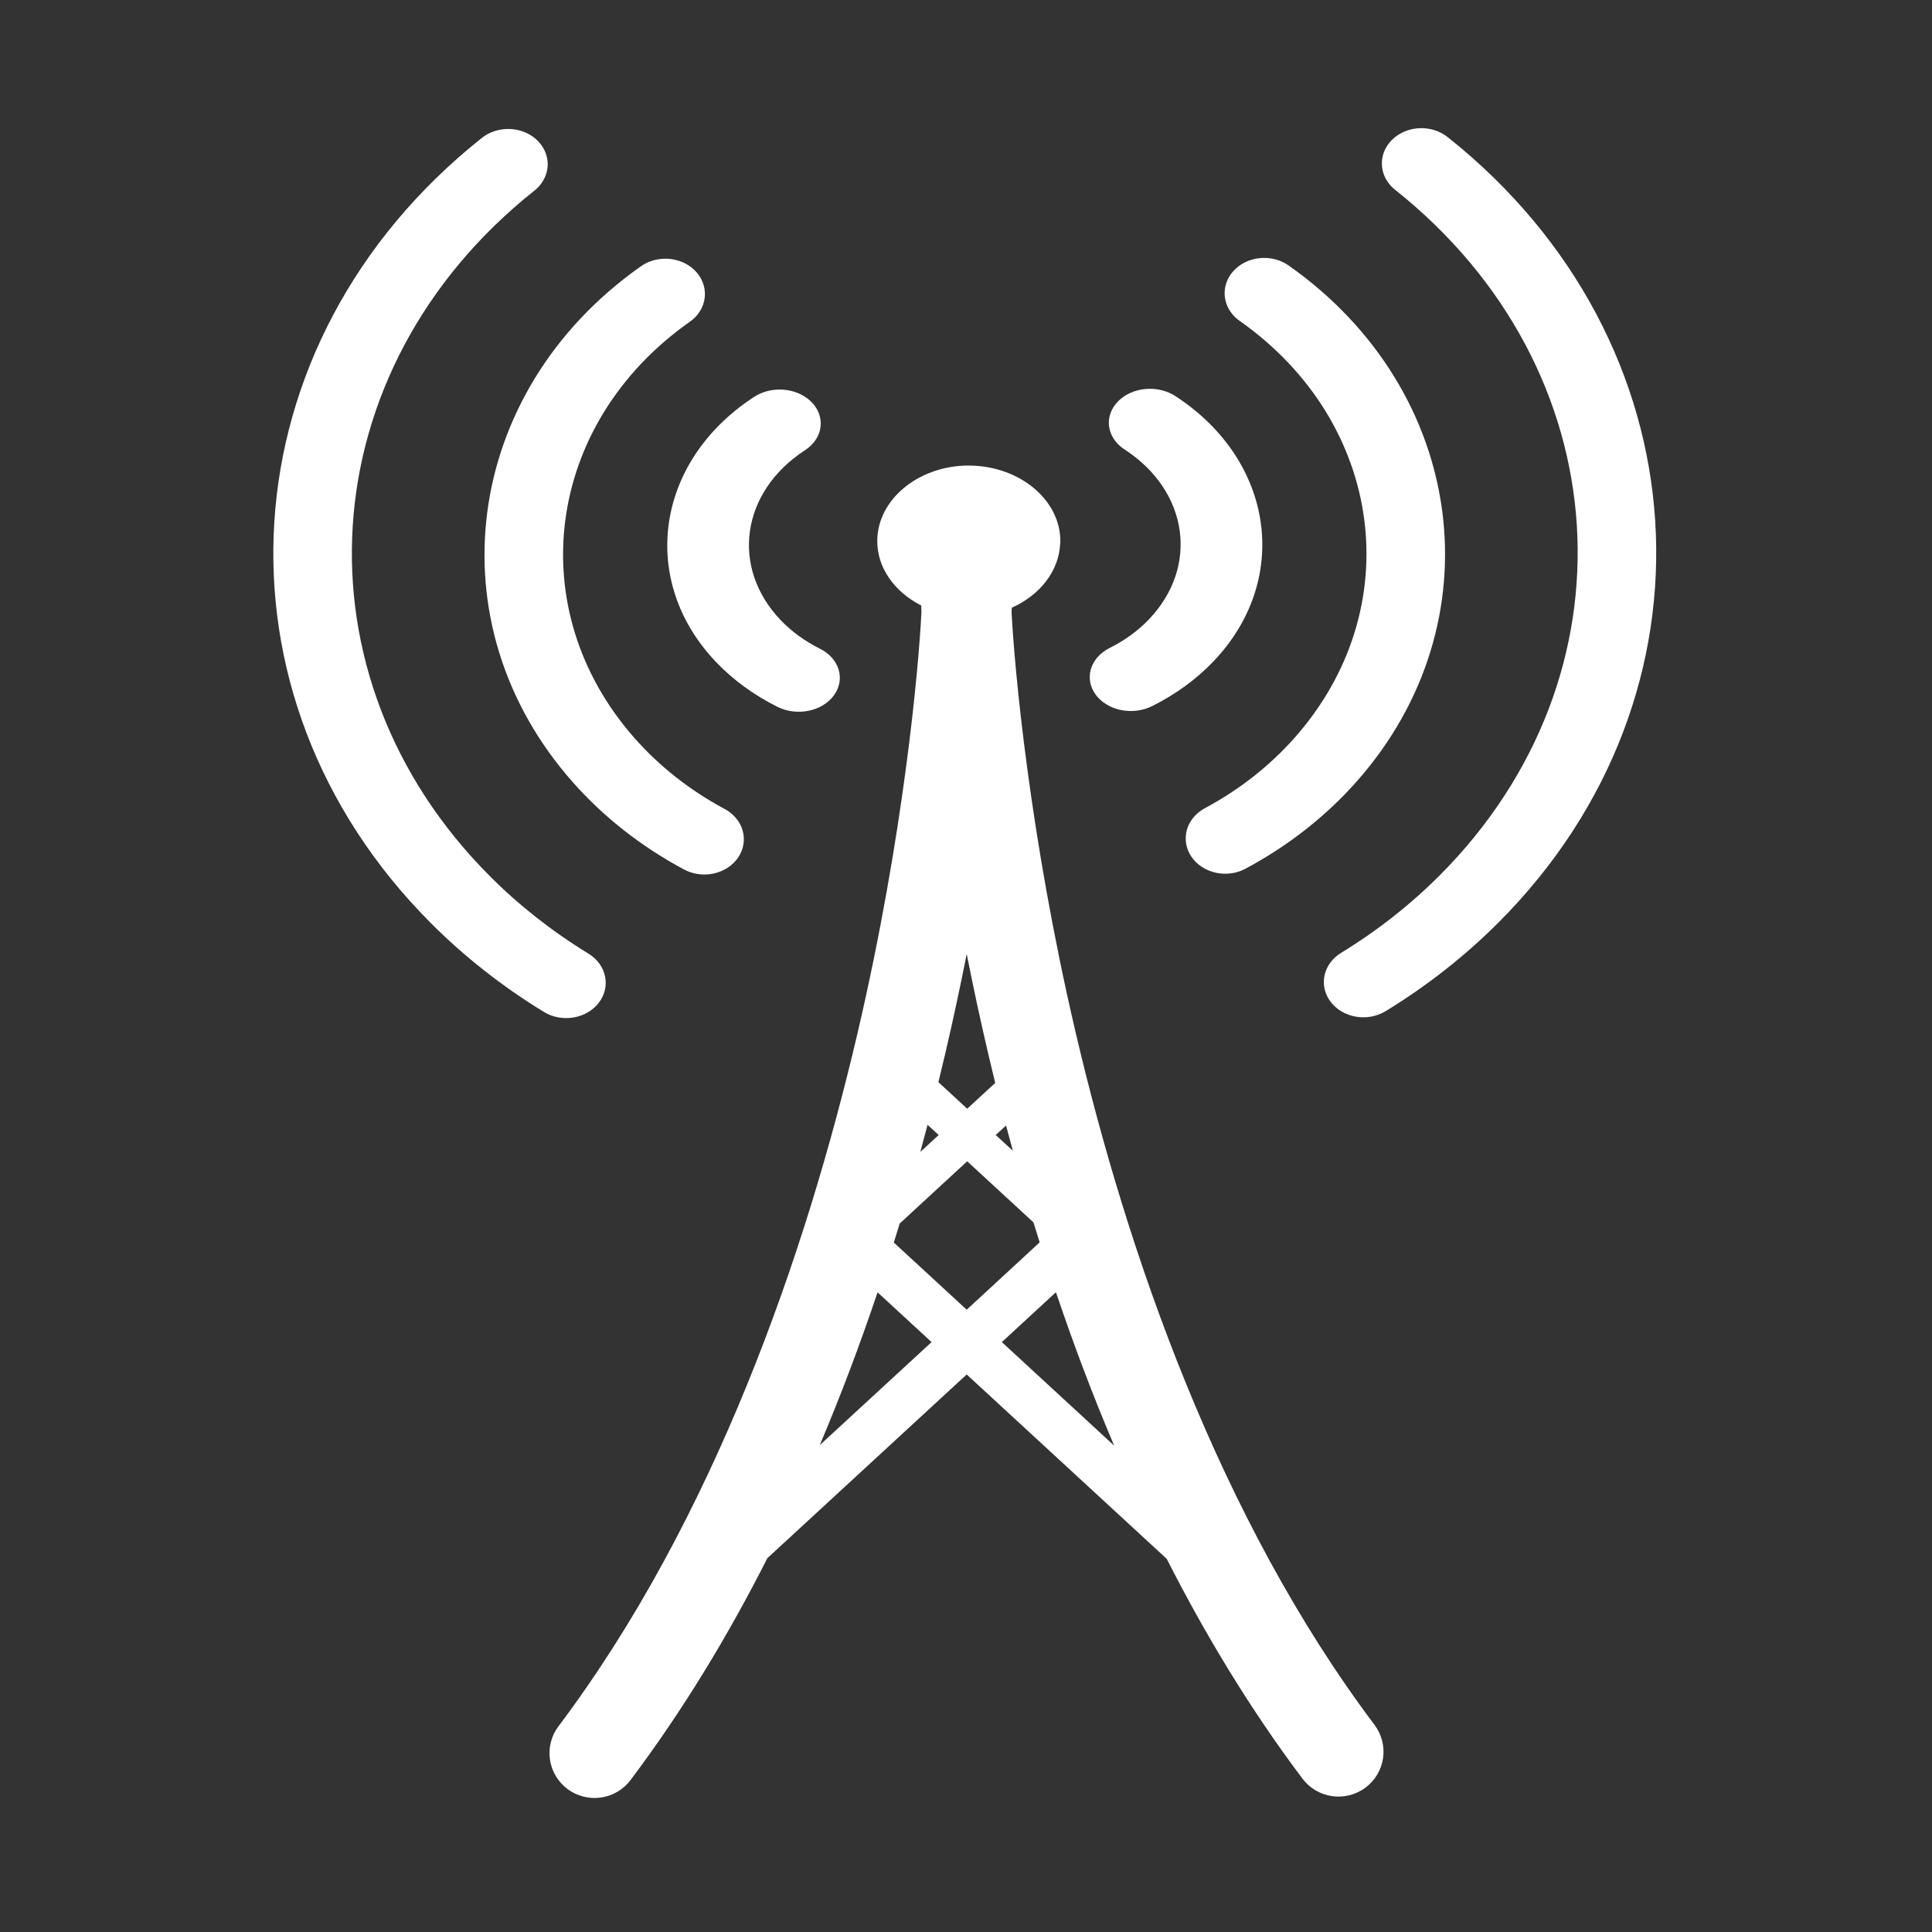 <svg width="48" height="48" viewBox="0 0 580 580" fill="none" xmlns="http://www.w3.org/2000/svg">
<rect x="0" y="0" width="580" height="580" fill="#333333" stroke="none"/>
<path d="M289.819 139.774C275.355 140.215 263.57 150.037 263.363 162.127C263.221 170.399 268.561 177.72 276.561 181.779C276.576 182.397 276.596 183.118 276.621 183.819C275.825 199.908 271.39 250.512 257.457 310.074C241.841 376.829 214.211 456.369 167.661 518.238C165.511 521.095 164.589 524.685 165.098 528.219C165.606 531.752 167.504 534.94 170.373 537.08C173.242 539.221 176.847 540.139 180.396 539.633C183.945 539.126 187.146 537.237 189.296 534.38C205.041 513.454 218.633 490.95 230.367 467.772L290.211 412.626L350.266 467.982C361.922 490.936 375.405 513.225 391.005 533.96C393.155 536.817 396.356 538.706 399.905 539.213C403.454 539.719 407.06 538.801 409.929 536.66C412.798 534.52 414.695 531.332 415.204 527.799C415.712 524.265 414.79 520.675 412.641 517.818C366.091 455.949 338.461 376.409 322.845 309.654C309.041 250.647 304.537 200.395 303.68 183.819C303.696 183.367 303.73 182.855 303.741 182.439C312.083 178.727 317.895 171.541 318.265 163.237C318.265 163.22 318.264 163.194 318.265 163.177C318.265 163.16 318.265 163.134 318.265 163.117C318.27 162.979 318.323 162.866 318.325 162.727C318.325 162.693 318.325 162.671 318.325 162.637C318.325 162.603 318.325 162.551 318.325 162.517C318.374 150.13 306.192 139.95 291.205 139.774C290.734 139.769 290.286 139.76 289.819 139.774V139.774ZM290.211 286.401C292.085 295.824 294.16 305.606 296.539 315.775C297.259 318.853 297.999 321.975 298.769 325.106L290.362 332.847L281.714 324.866C282.426 321.957 283.123 319.058 283.793 316.195C286.207 305.873 288.317 295.953 290.211 286.401ZM278.459 337.677L281.804 340.738L276.29 345.808C277.032 343.09 277.755 340.367 278.459 337.677ZM302.023 337.887C302.683 340.401 303.379 342.939 304.072 345.478L298.919 340.738L302.023 337.887ZM290.362 348.629L310.249 366.961C310.857 368.958 311.489 370.955 312.118 372.961L290.211 393.184L268.335 373.021C268.931 371.118 269.506 369.216 270.082 367.321L290.362 348.629ZM316.999 387.933C322.159 403.212 327.951 418.645 334.476 433.989L300.758 402.905L316.999 387.933ZM263.453 387.963L279.665 402.905L246.097 433.838C252.582 418.551 258.321 403.181 263.453 387.963Z" fill="white" />
<path d="M426.026 38.492C423.669 38.614 421.406 39.361 419.527 40.637C417.648 41.913 416.239 43.661 415.478 45.657C414.718 47.653 414.642 49.805 415.26 51.84C415.878 53.874 417.162 55.698 418.947 57.077C486.342 110.712 492.253 202.651 432.177 262.82C423.4 271.611 413.465 279.412 402.584 286.068C399.988 287.655 398.204 290.098 397.625 292.859C397.046 295.62 397.719 298.474 399.496 300.792C401.273 303.11 404.009 304.703 407.102 305.221C410.194 305.738 413.391 305.138 415.988 303.552C428.451 295.929 439.836 286.979 449.889 276.911C518.498 208.195 511.697 102.517 434.73 41.264C433.561 40.305 432.188 39.566 430.693 39.09C429.198 38.614 427.611 38.411 426.026 38.492Z" fill="white" />
<path d="M379.325 77.43C376.861 77.463 374.47 78.181 372.484 79.483C370.498 80.785 369.015 82.607 368.242 84.696C367.468 86.785 367.443 89.037 368.168 91.139C368.893 93.242 370.334 95.091 372.29 96.429C415.601 127.015 422.897 182.831 388.638 221.499C381.224 229.867 372.193 236.979 361.961 242.493C360.583 243.191 359.375 244.129 358.41 245.251C357.444 246.373 356.74 247.657 356.339 249.026C355.938 250.395 355.848 251.821 356.075 253.222C356.302 254.622 356.841 255.968 357.66 257.179C358.479 258.391 359.561 259.443 360.844 260.275C362.126 261.107 363.582 261.701 365.125 262.022C366.669 262.343 368.269 262.385 369.83 262.145C371.392 261.905 372.885 261.388 374.219 260.625C386.885 253.799 398.072 245.003 407.25 234.644C449.464 186.997 440.382 117.501 387.014 79.813C384.846 78.234 382.123 77.39 379.325 77.43Z" fill="white" />
<path d="M345.006 116.725C342.449 116.761 339.969 117.453 337.909 118.705C335.849 119.958 334.311 121.708 333.508 123.715C332.705 125.722 332.677 127.885 333.428 129.905C334.178 131.926 335.67 133.704 337.697 134.992C356.828 147.499 360.023 170.153 344.89 185.964C341.626 189.374 337.652 192.269 333.148 194.516C331.755 195.205 330.54 196.114 329.573 197.192C328.607 198.27 327.907 199.495 327.514 200.796C327.122 202.098 327.044 203.451 327.286 204.778C327.527 206.105 328.084 207.379 328.923 208.528C329.761 209.676 330.866 210.677 332.174 211.472C333.482 212.266 334.967 212.84 336.544 213.16C338.12 213.479 339.758 213.538 341.362 213.333C342.967 213.129 344.506 212.664 345.893 211.967C352.927 208.458 359.136 203.937 364.233 198.611C387.635 174.161 382.584 138.347 352.999 119.007C350.744 117.491 347.913 116.683 345.006 116.725Z" fill="white" />
<path d="M153.239 38.73C155.596 38.852 157.859 39.599 159.738 40.875C161.617 42.151 163.027 43.899 163.787 45.895C164.547 47.89 164.623 50.043 164.005 52.077C163.387 54.112 162.104 55.935 160.318 57.315C92.924 110.95 87.013 202.888 147.089 263.058C155.865 271.848 165.8 279.65 176.682 286.305C179.278 287.893 181.062 290.335 181.641 293.097C182.22 295.858 181.547 298.711 179.77 301.03C177.992 303.348 175.256 304.941 172.164 305.459C169.071 305.976 165.875 305.376 163.278 303.789C150.814 296.167 139.429 287.217 129.376 277.149C60.767 208.433 67.569 102.755 144.535 41.501C145.705 40.543 147.078 39.804 148.573 39.328C150.068 38.852 151.655 38.649 153.239 38.73Z" fill="white" />
<path d="M199.939 77.667C202.403 77.701 204.794 78.419 206.78 79.721C208.766 81.023 210.249 82.845 211.023 84.934C211.796 87.023 211.822 89.275 211.097 91.377C210.371 93.48 208.931 95.329 206.975 96.667C163.664 127.253 156.367 183.069 190.626 221.737C198.04 230.105 207.072 237.217 217.303 242.731C218.682 243.429 219.889 244.367 220.855 245.489C221.821 246.611 222.525 247.894 222.926 249.263C223.326 250.632 223.416 252.059 223.189 253.459C222.962 254.86 222.424 256.205 221.605 257.417C220.786 258.628 219.703 259.681 218.421 260.513C217.139 261.344 215.683 261.938 214.139 262.26C212.596 262.581 210.996 262.623 209.434 262.383C207.872 262.143 206.38 261.626 205.046 260.862C192.38 254.037 181.192 245.241 172.014 234.882C129.8 187.235 138.882 117.739 192.251 80.05C194.419 78.472 197.142 77.628 199.939 77.667Z" fill="white" />
<path d="M234.268 116.945C236.824 116.981 239.305 117.674 241.365 118.926C243.425 120.178 244.963 121.929 245.766 123.936C246.569 125.942 246.597 128.106 245.846 130.126C245.096 132.147 243.604 133.924 241.577 135.213C222.446 147.72 219.251 170.374 234.384 186.185C237.648 189.595 241.622 192.49 246.126 194.736C247.519 195.425 248.734 196.335 249.701 197.413C250.667 198.49 251.367 199.715 251.76 201.017C252.152 202.319 252.23 203.672 251.988 204.999C251.746 206.325 251.19 207.6 250.351 208.748C249.513 209.897 248.407 210.897 247.1 211.692C245.792 212.487 244.307 213.061 242.73 213.38C241.154 213.7 239.516 213.759 237.912 213.554C236.307 213.349 234.768 212.885 233.381 212.187C226.347 208.679 220.138 204.157 215.041 198.832C191.639 174.381 196.689 138.568 226.275 119.227C228.53 117.712 231.361 116.904 234.268 116.945Z" fill="white" />
</svg>